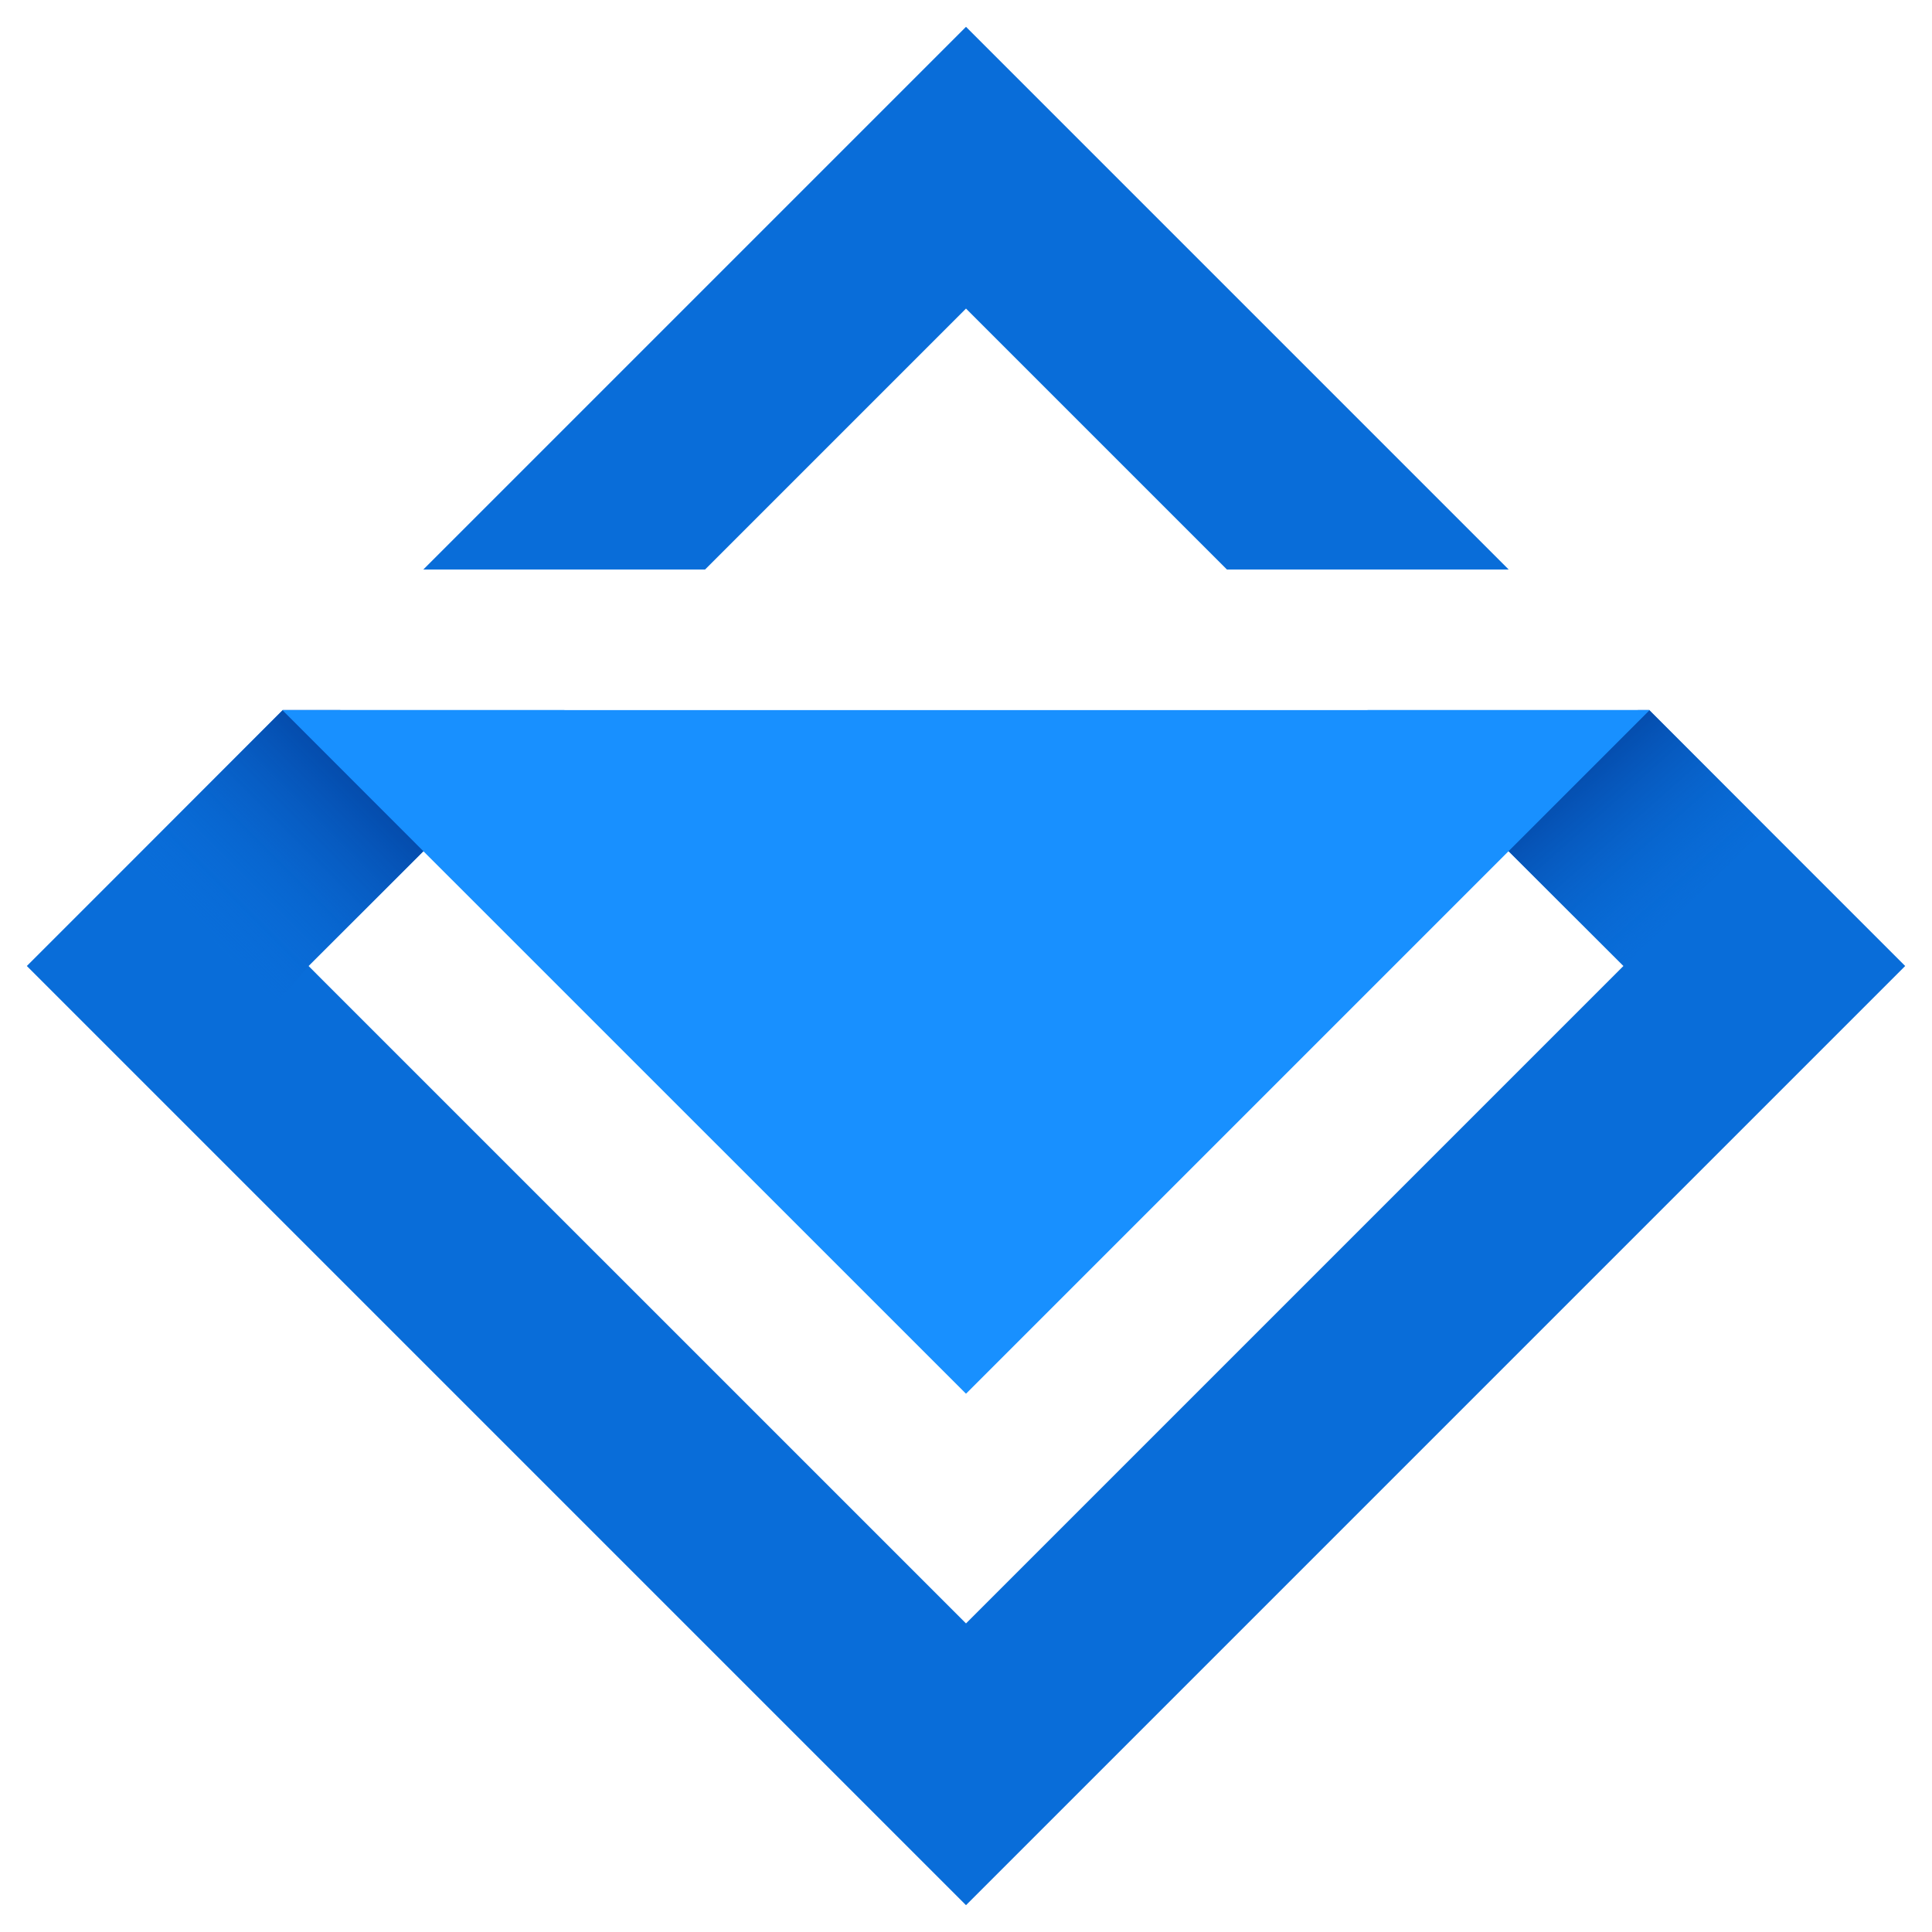 <svg width="36" height="36" viewBox="0 0 36 36" fill="none" xmlns="http://www.w3.org/2000/svg">
<g clip-path="url(#clip0_1202_44218)">
<path d="M2.474 16.026L5.265 13.235L5.268 13.232H10.518L8.429 15.321L7.89 15.861L5.75 18L6.015 18.266L18 30.25L30.25 18L28.11 15.861L27.959 15.709L25.482 13.232H30.732L30.735 13.235L32.922 15.422L35.5 18L18 35.5L0.5 18L2.474 16.026ZM18 0.5L28.112 10.612H22.862L18 5.75L13.138 10.612H7.888L18 0.5Z" fill="#096DD9"/>
<path d="M5.75 18L7.889 15.861L8.429 15.321L6.341 13.232H5.268L5.265 13.235L2.474 16.026L5.153 18.692L5.75 18Z" fill="url(#paint0_linear_1202_44218)"/>
<path d="M28.11 15.861L30.25 18L30.038 18.212L30.039 18.212L32.922 15.422L30.735 13.235L30.732 13.232H30.52L27.959 15.709L28.11 15.861Z" fill="url(#paint1_linear_1202_44218)"/>
<path d="M5.262 13.232L5.265 13.235L7.889 15.861L18 25.97L30.738 13.232H5.262Z" fill="#1890FF"/>
</g>
<defs>
<linearGradient id="paint0_linear_1202_44218" x1="7.289" y1="13.883" x2="3.598" y2="17.574" gradientUnits="userSpaceOnUse">
<stop stop-color="#023B95"/>
<stop offset="0.964" stop-color="#096CD9" stop-opacity="0"/>
</linearGradient>
<linearGradient id="paint1_linear_1202_44218" x1="28.581" y1="13.93" x2="31.566" y2="17.322" gradientUnits="userSpaceOnUse">
<stop stop-color="#023B95"/>
<stop offset="1" stop-color="#096DD9" stop-opacity="0"/>
</linearGradient>
<clipPath id="clip0_1202_44218">
<rect width="35" height="35" fill="white" transform="matrix(-1 0 0 1 35.5 0.5)"/>
</clipPath>
</defs>
</svg>
